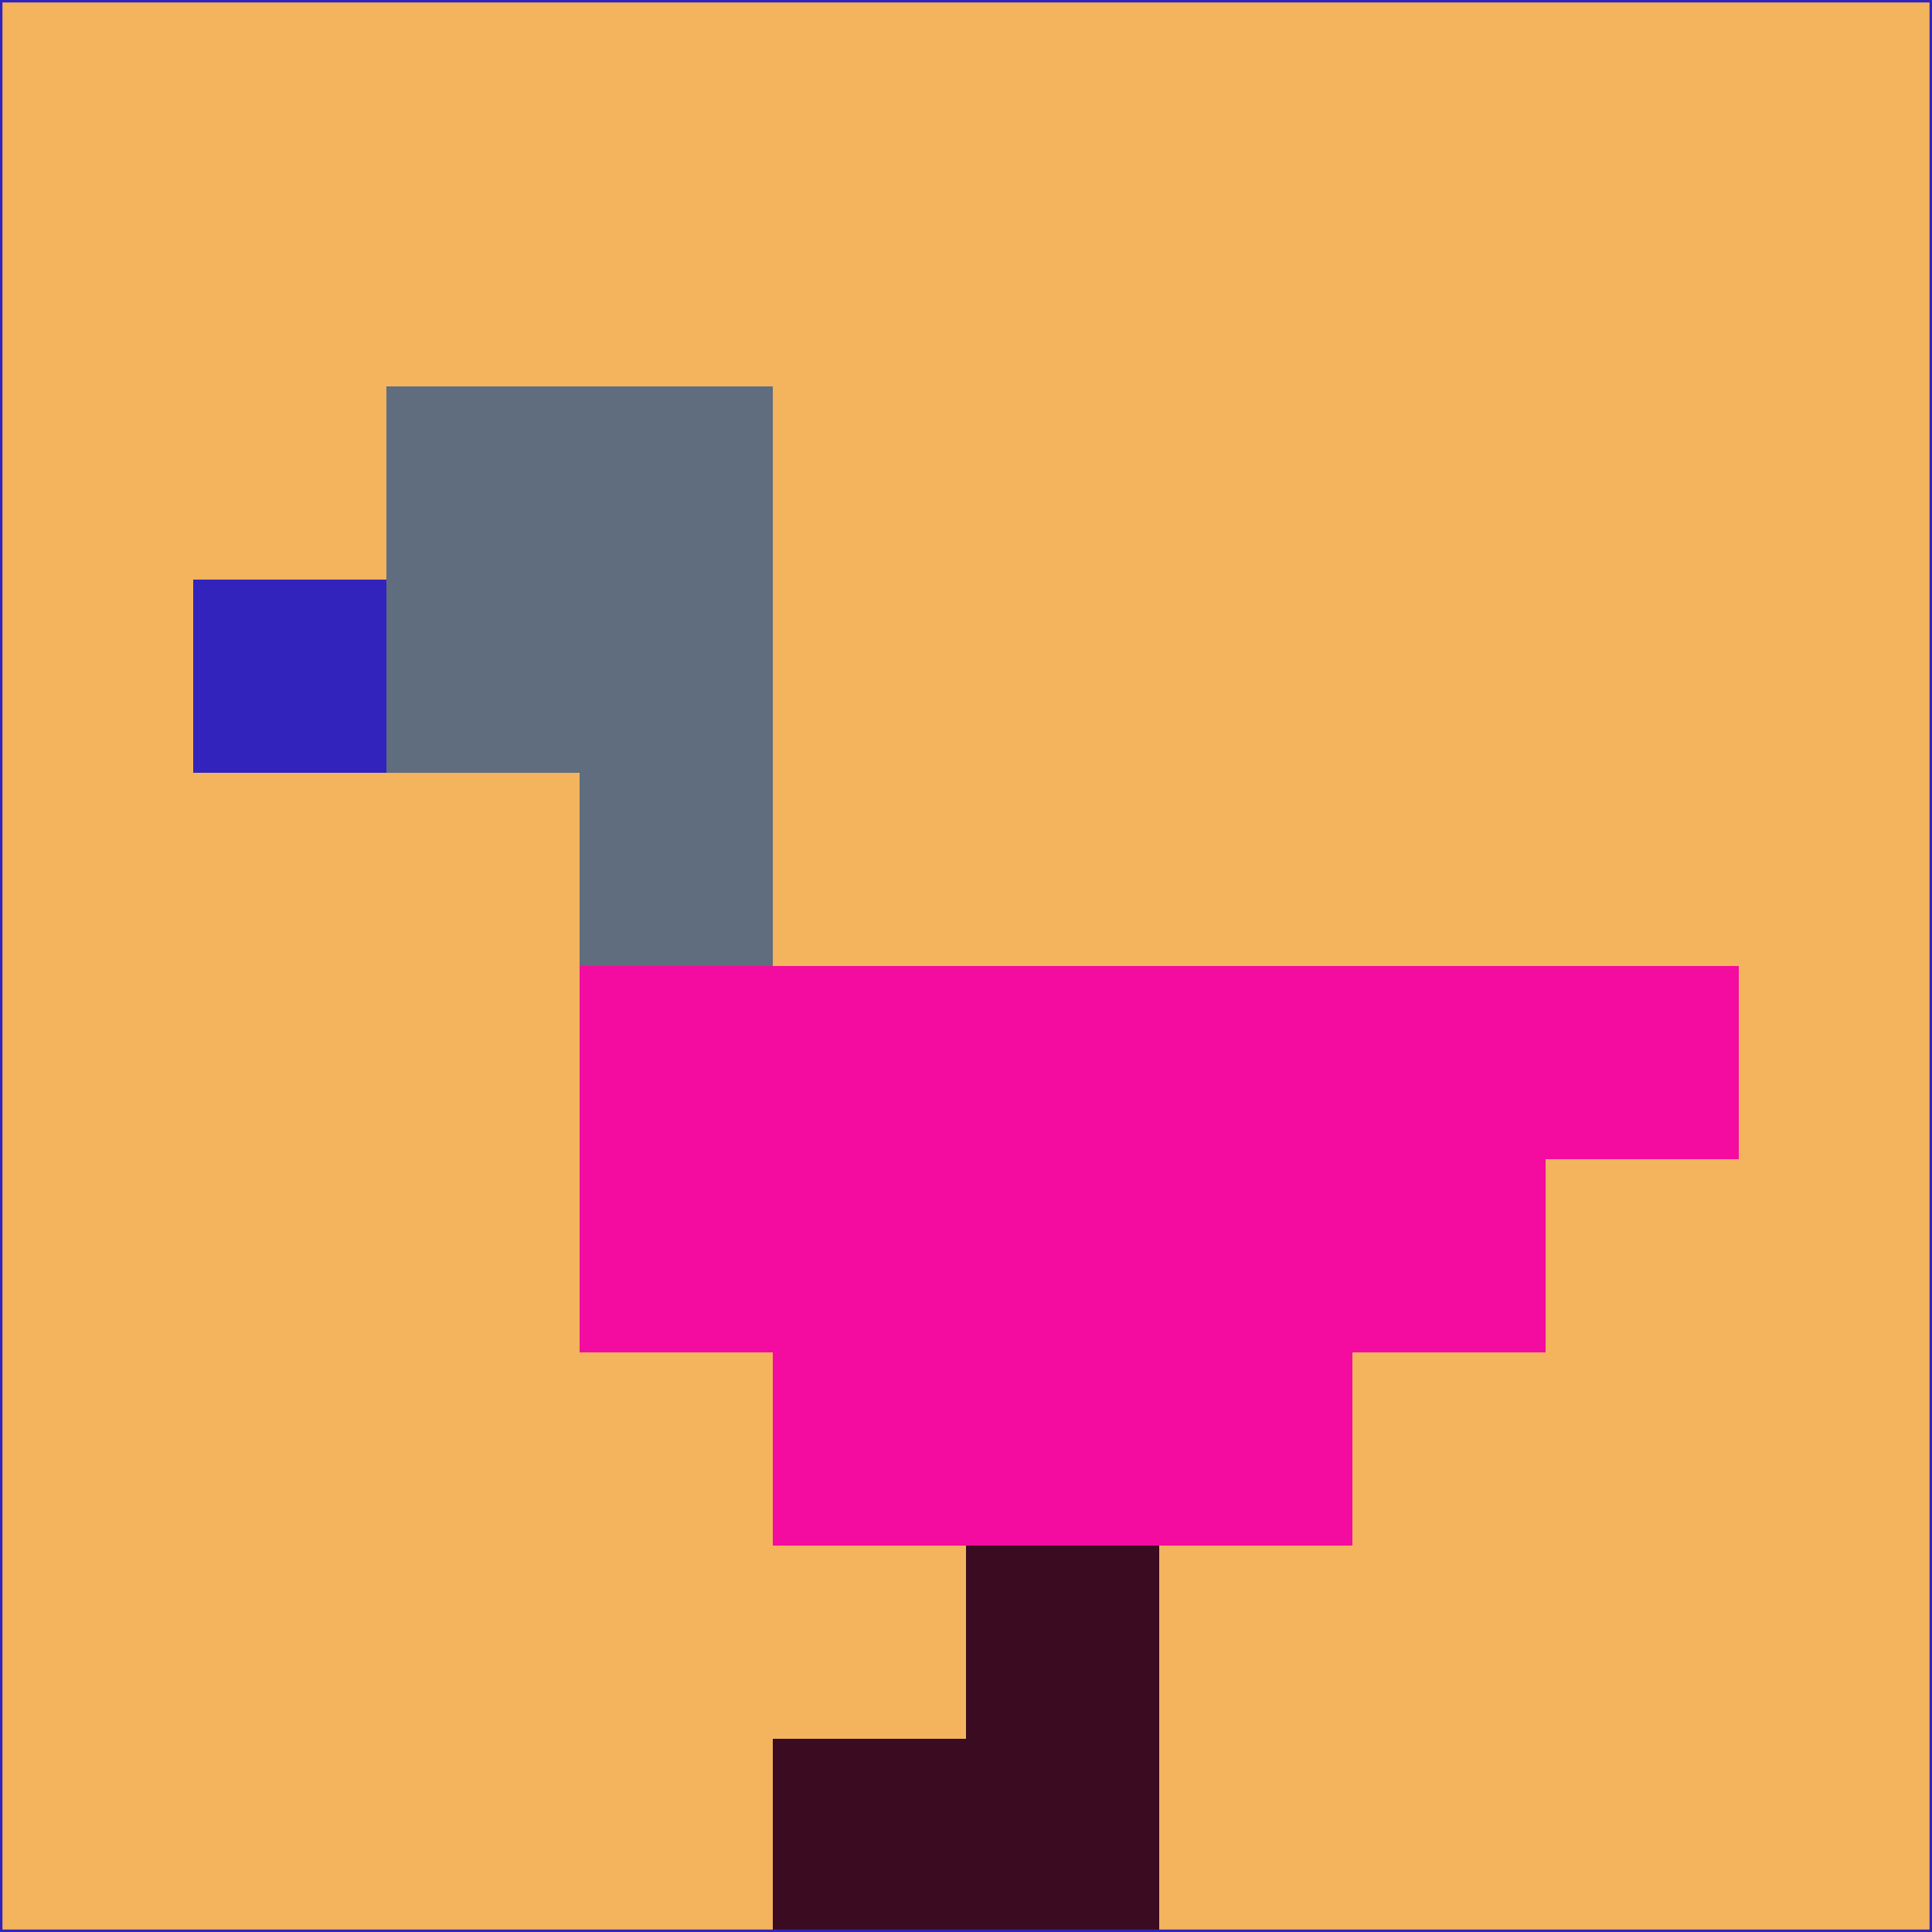 <svg xmlns="http://www.w3.org/2000/svg" version="1.1" width="785" height="785">
  <title>'goose-pfp-694263' by Dmitri Cherniak (Cyberpunk Edition)</title>
  <desc>
    seed=17280
    backgroundColor=#f3b45d
    padding=20
    innerPadding=0
    timeout=500
    dimension=1
    border=false
    Save=function(){return n.handleSave()}
    frame=12

    Rendered at 2024-09-15T22:37:00.419Z
    Generated in 1ms
    Modified for Cyberpunk theme with new color scheme
  </desc>
  <defs/>
  <rect width="100%" height="100%" fill="#f3b45d"/>
  <g>
    <g id="0-0">
      <rect x="0" y="0" height="785" width="785" fill="#f3b45d"/>
      <g>
        <!-- Neon blue -->
        <rect id="0-0-2-2-2-2" x="157" y="157" width="157" height="157" fill="#5f6d7e"/>
        <rect id="0-0-3-2-1-4" x="235.5" y="157" width="78.5" height="314" fill="#5f6d7e"/>
        <!-- Electric purple -->
        <rect id="0-0-4-5-5-1" x="314" y="392.5" width="392.5" height="78.5" fill="#f30c9f"/>
        <rect id="0-0-3-5-5-2" x="235.5" y="392.5" width="392.5" height="157" fill="#f30c9f"/>
        <rect id="0-0-4-5-3-3" x="314" y="392.5" width="235.5" height="235.5" fill="#f30c9f"/>
        <!-- Neon pink -->
        <rect id="0-0-1-3-1-1" x="78.5" y="235.5" width="78.5" height="78.5" fill="#3223bd"/>
        <!-- Cyber yellow -->
        <rect id="0-0-5-8-1-2" x="392.5" y="628" width="78.5" height="157" fill="#3a0b21"/>
        <rect id="0-0-4-9-2-1" x="314" y="706.5" width="157" height="78.5" fill="#3a0b21"/>
      </g>
      <rect x="0" y="0" stroke="#3223bd" stroke-width="2" height="785" width="785" fill="none"/>
    </g>
  </g>
  <script xmlns=""/>
</svg>